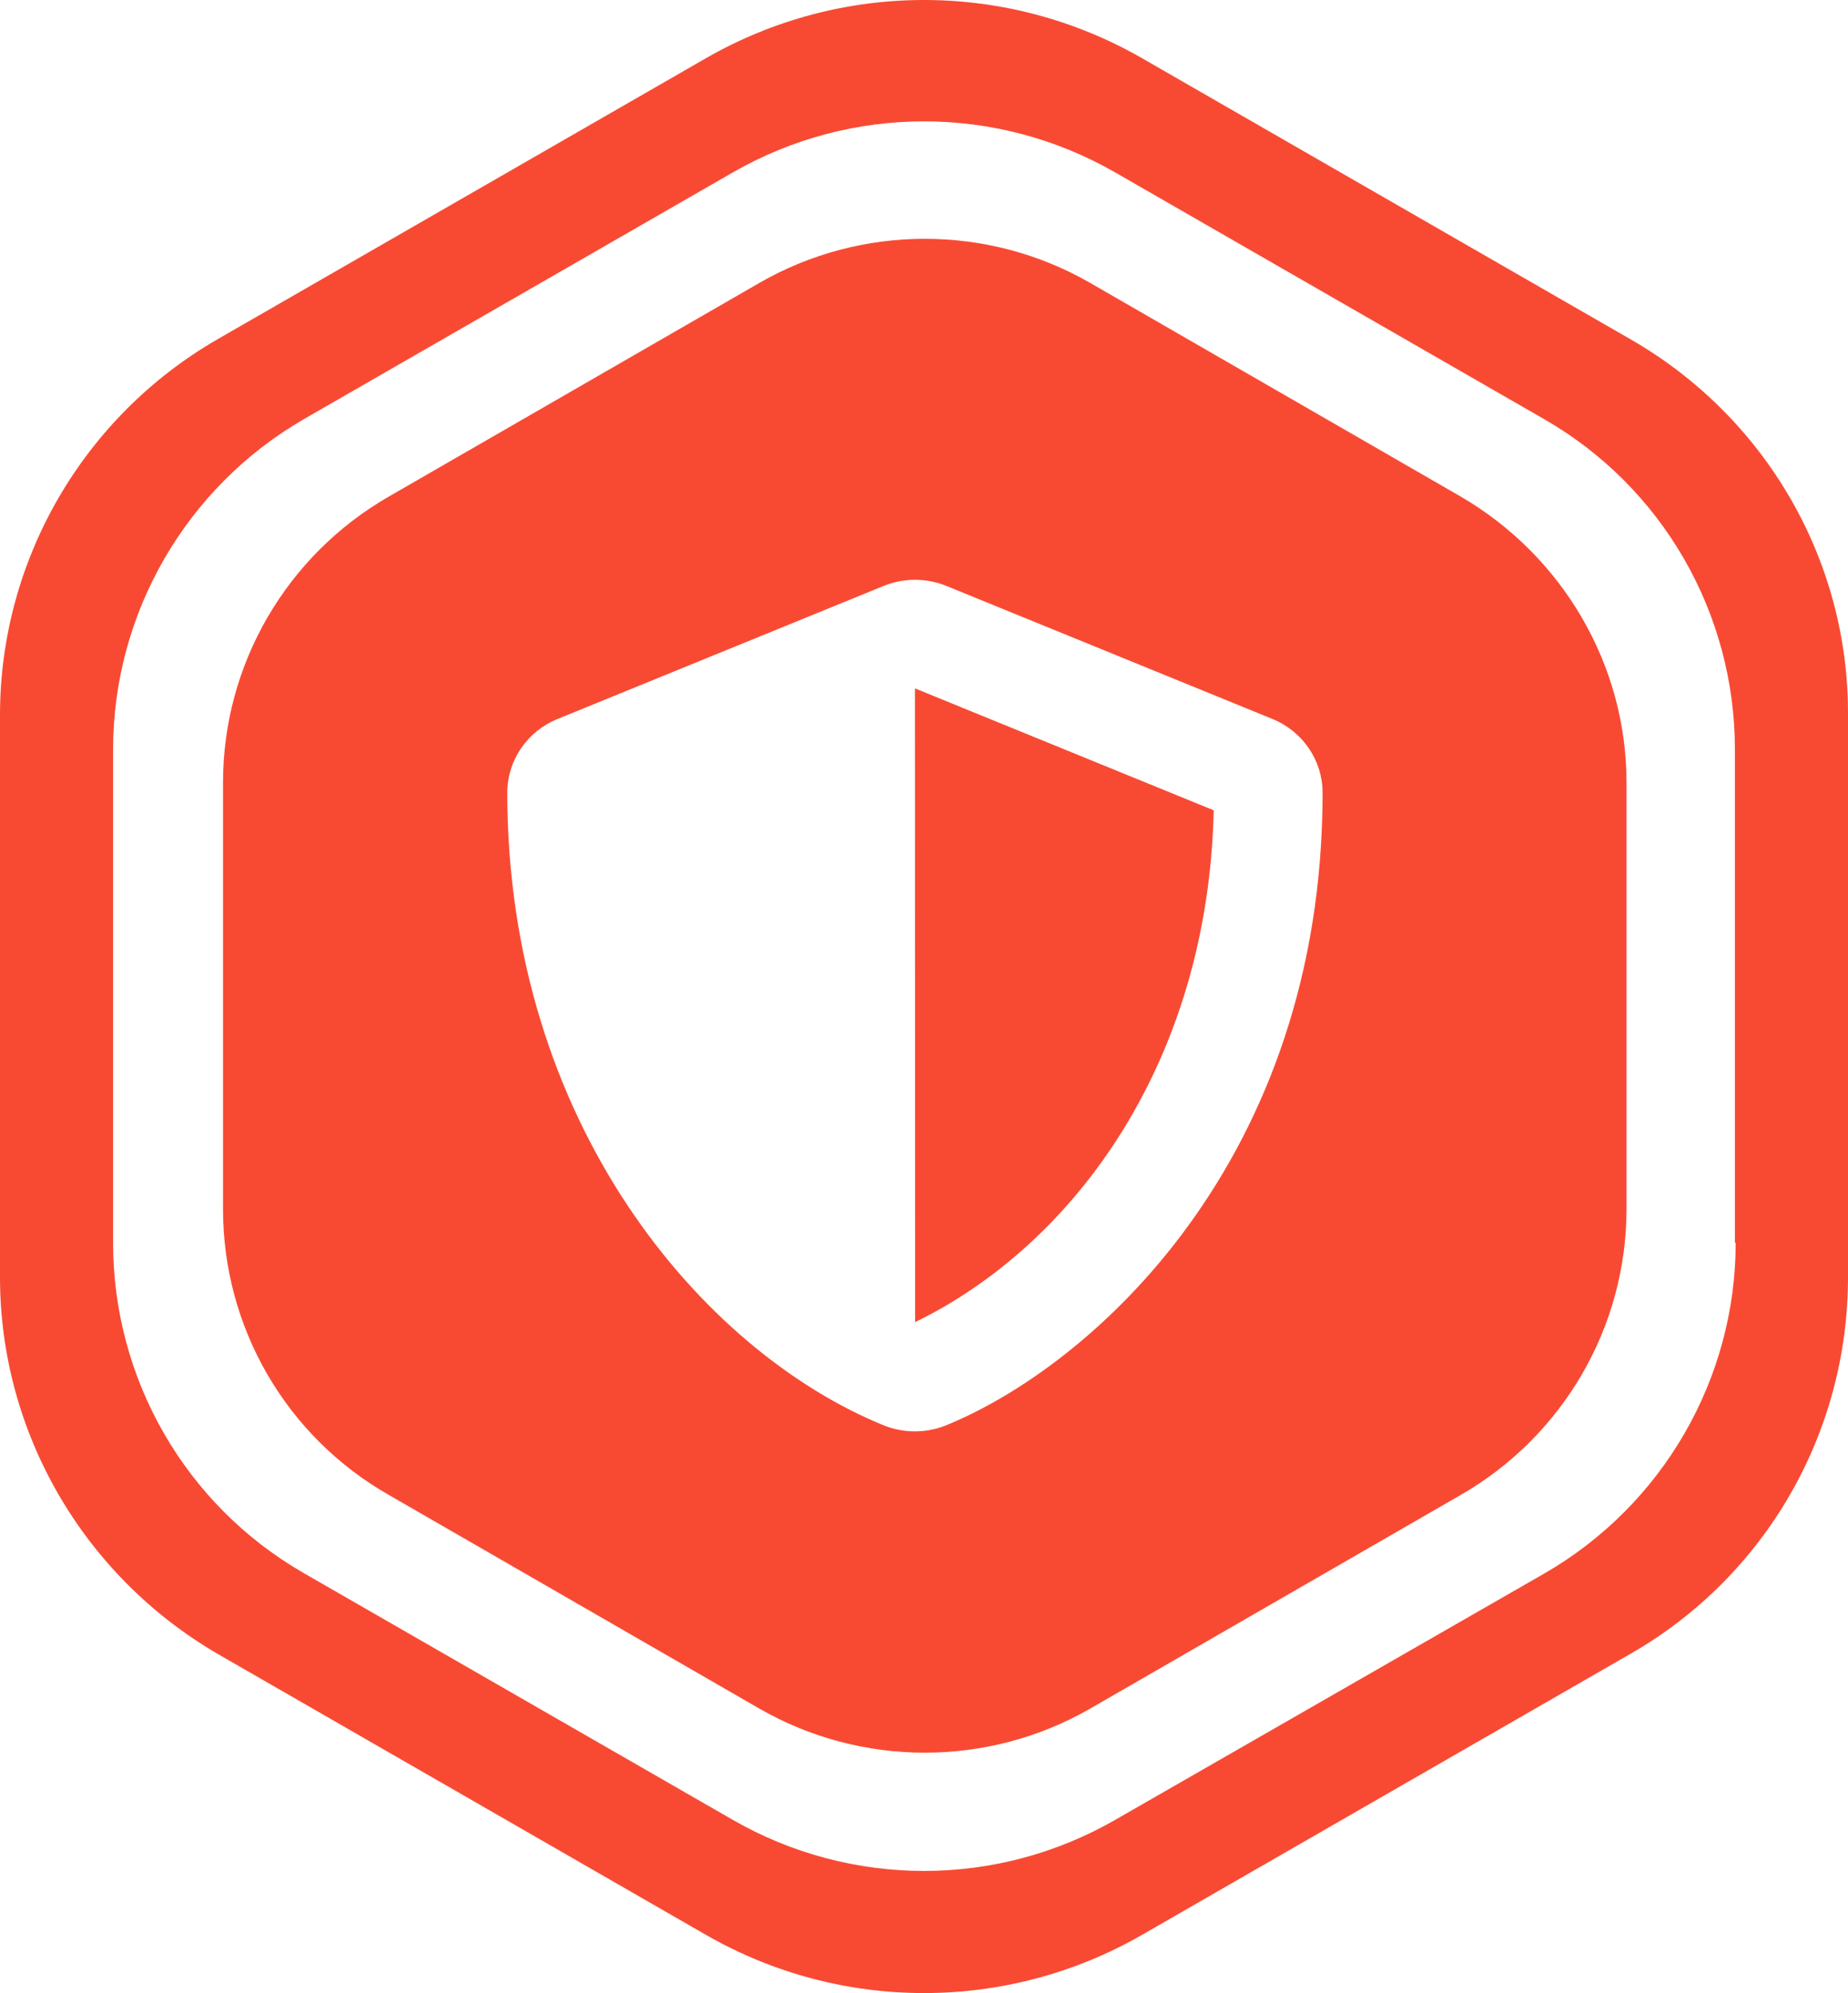 <svg width="102" height="110" viewBox="0 0 102 110" fill="none" xmlns="http://www.w3.org/2000/svg">
<path fill-rule="evenodd" clip-rule="evenodd" d="M63.029 3.209L89.992 18.723C97.447 23 102.043 30.909 102 39.465V70.493C102 79.092 97.447 87.001 89.992 91.278L63.029 106.792C55.572 111.071 46.426 111.071 38.971 106.792L12.008 91.278C4.596 86.957 0 79.049 0 70.493V39.465C0 30.909 4.596 23 12.008 18.723L38.971 3.209C46.426 -1.07 55.572 -1.07 63.029 3.209ZM85.268 86.827C91.769 83.067 95.801 76.11 95.801 68.59H95.758V41.366C95.758 33.848 91.769 26.889 85.225 23.131L61.555 9.518C55.01 5.758 46.99 5.758 40.445 9.518L16.775 23.131C10.273 26.889 6.242 33.848 6.242 41.366V68.59C6.242 76.11 10.23 83.067 16.775 86.827L40.445 100.44C46.99 104.2 55.01 104.2 61.555 100.44L85.268 86.827ZM80.629 27.409L60.168 15.612C54.533 12.37 47.553 12.37 41.918 15.612L21.457 27.409C15.822 30.649 12.31 36.657 12.31 43.182V66.733C12.31 73.258 15.779 79.264 21.457 82.506L41.918 94.303C47.553 97.543 54.533 97.543 60.168 94.303L80.629 82.506C86.264 79.264 89.775 73.258 89.775 66.733V43.182C89.775 36.7 86.264 30.694 80.629 27.409ZM52.234 32.337L70.234 39.682C71.903 40.361 73 41.968 73 43.749C73 64.066 60.259 75.385 52.225 78.663C51.119 79.112 49.872 79.112 48.766 78.663C38.734 74.568 28 61.972 28 43.749C28 41.968 29.097 40.361 30.775 39.682L48.775 32.337C49.323 32.115 49.911 32 50.505 32C51.098 32 51.686 32.115 52.234 32.337ZM50.5 37.993L50.509 72.971C59.294 68.692 66.681 58.621 66.991 44.722L50.5 37.993Z" fill="#F84A33"/>
</svg>
